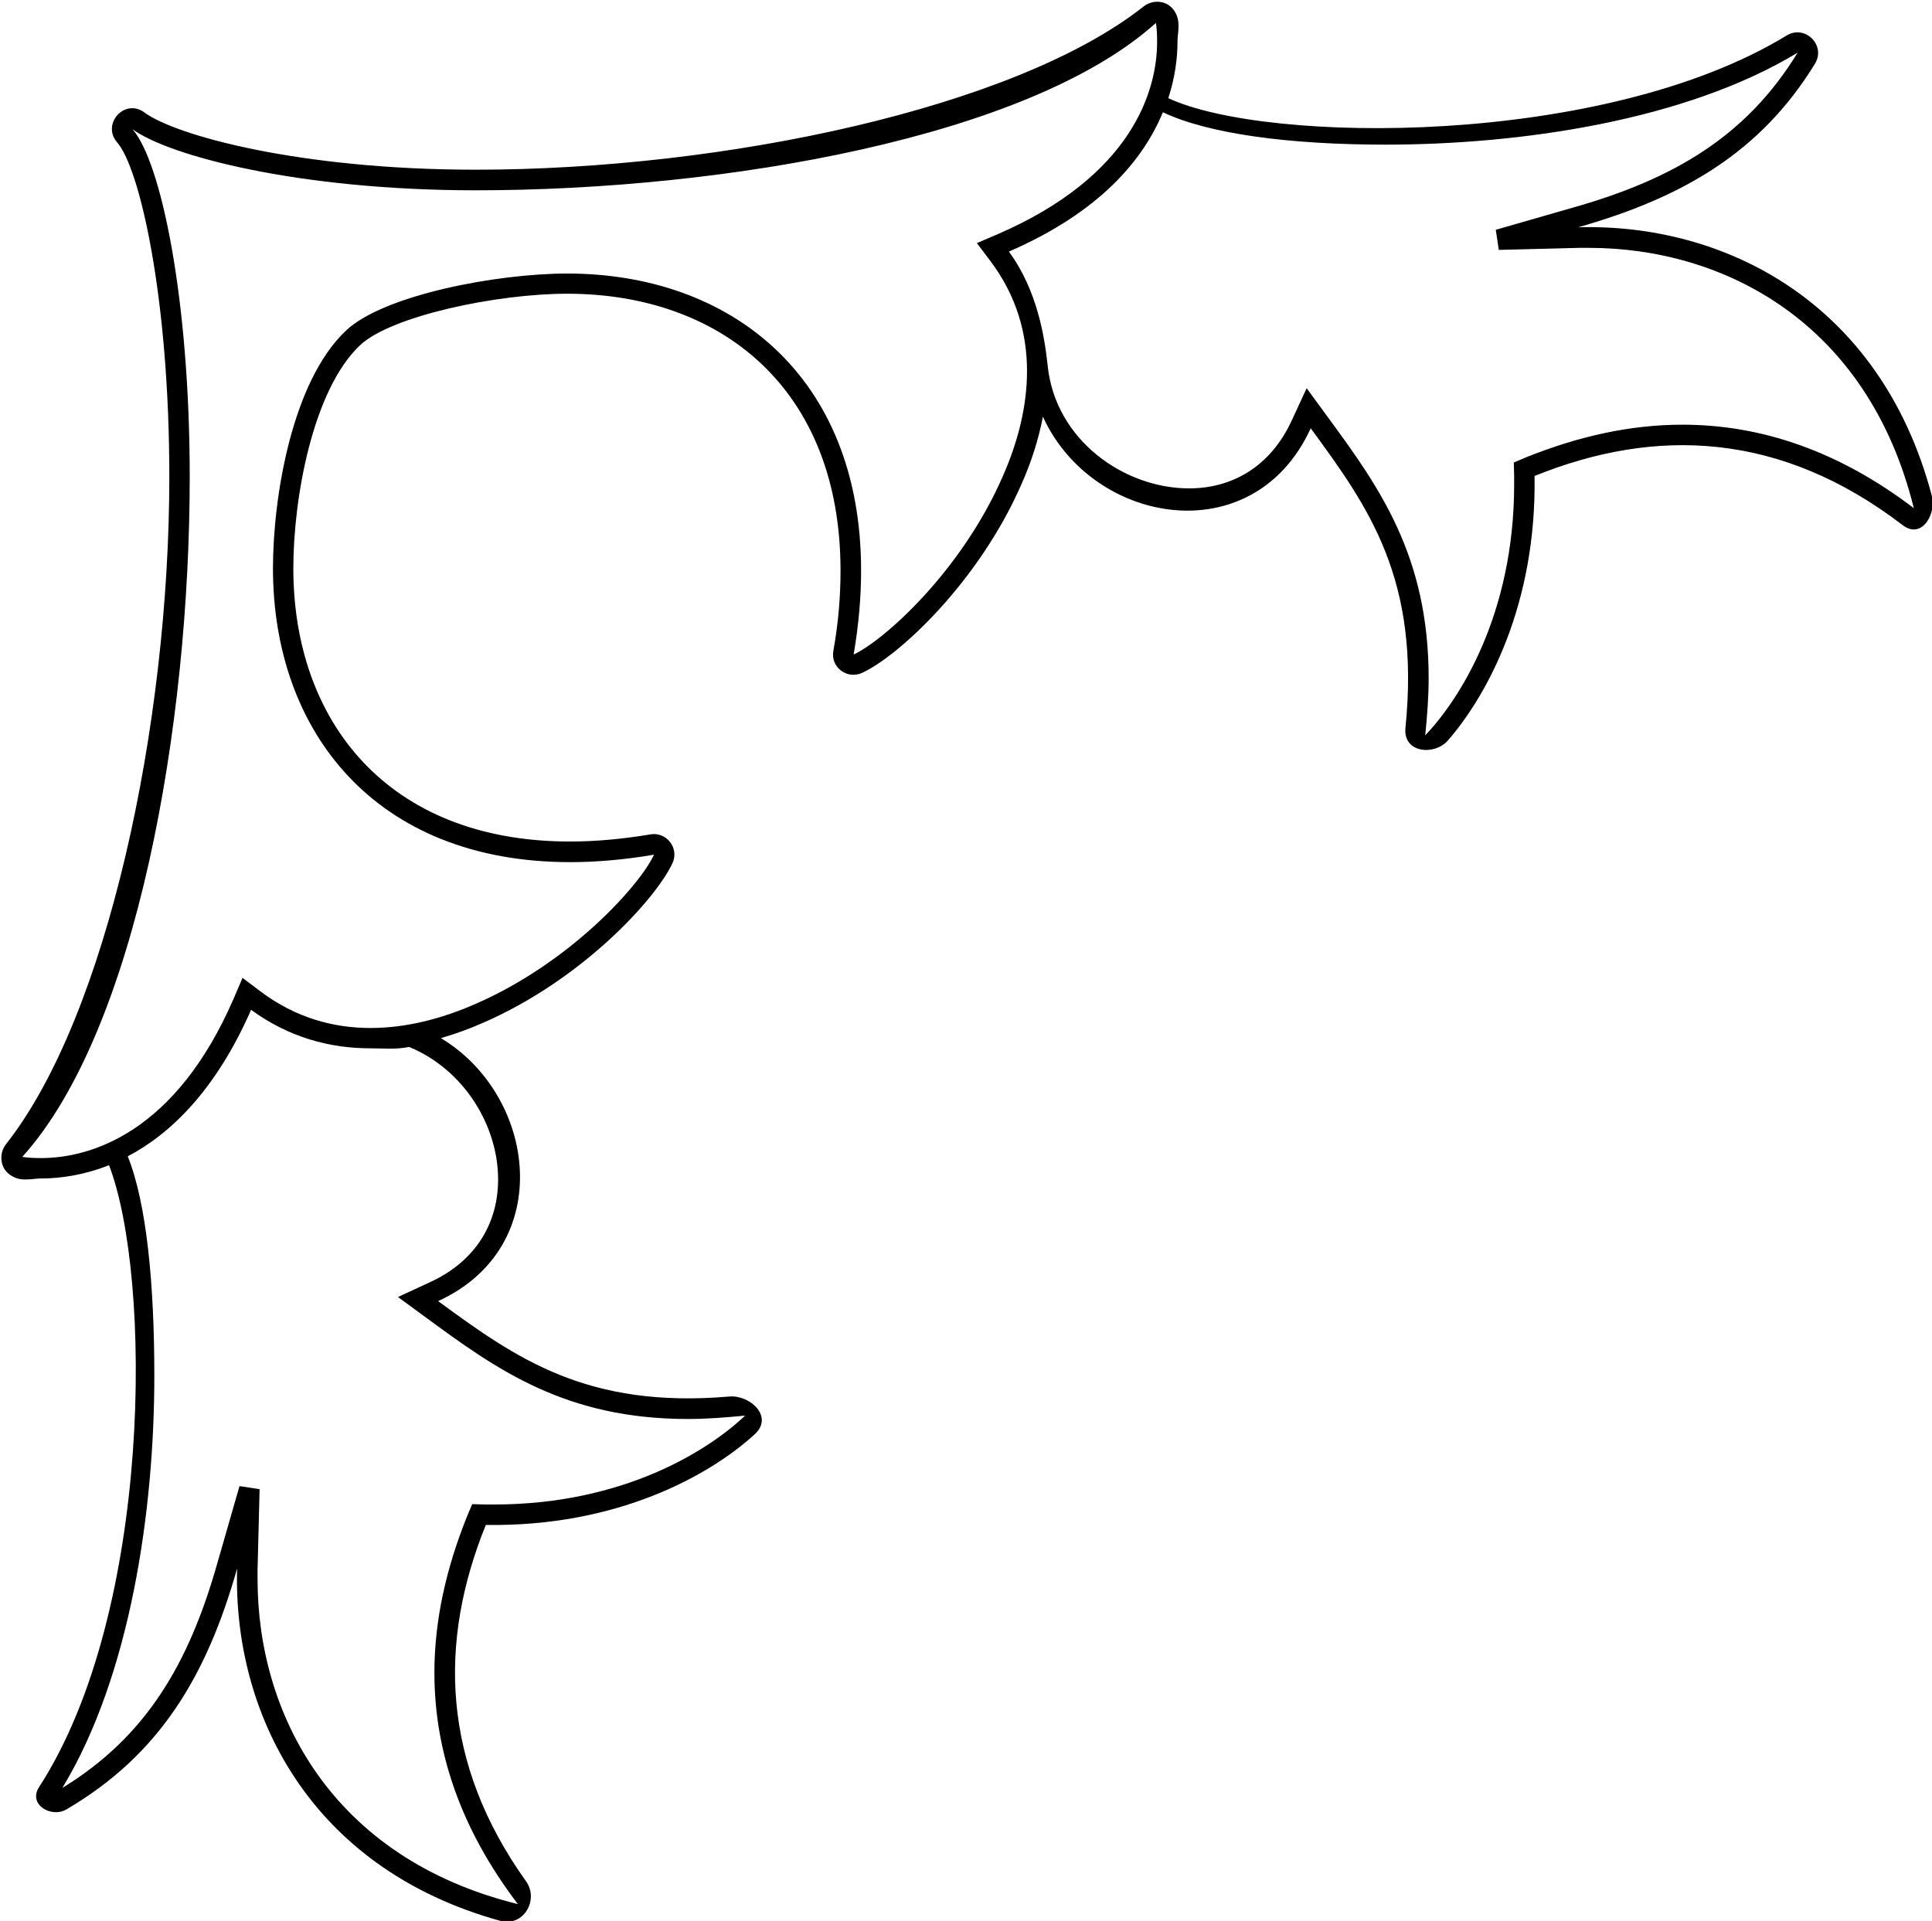 <?xml version="1.0" encoding="UTF-8"?>
<svg xmlns="http://www.w3.org/2000/svg" xmlns:xlink="http://www.w3.org/1999/xlink" width="532pt" height="529pt" viewBox="0 0 532 529" version="1.1">
<g id="surface1">
<path style=" stroke:none;fill-rule:nonzero;fill:rgb(0%,0%,0%);fill-opacity:1;" d="M 531.953 136.52 C 517.691 82.668 474.254 61.465 434.57 62.59 C 463.559 54.336 484.855 41.855 499.773 17.559 C 502.871 12.492 497.055 6.676 491.984 9.77 C 441.605 40.543 348.816 39.699 321.703 27.031 C 323.578 21.312 324.238 15.965 324.238 11.461 C 324.238 11.18 324.238 10.707 324.328 9.863 C 324.426 9.207 324.52 8.082 324.52 7.145 C 324.52 6.77 324.52 5.828 324.238 4.891 C 324.145 4.422 322.926 0.48 318.609 0.48 C 316.637 0.48 315.23 1.516 314.762 1.891 C 279.391 29.754 199.27 46.734 130.969 46.734 C 82.461 46.734 48.219 37.258 39.777 30.973 C 34.332 26.938 27.859 34.164 32.27 39.23 C 38.555 46.453 46.625 82.199 46.625 131.27 C 46.625 199.473 29.547 279.691 1.684 315.059 C 1.309 315.531 0.371 316.844 0.371 318.812 C 0.371 323.129 4.219 324.348 4.781 324.535 C 5.719 324.816 6.656 324.816 7.031 324.816 C 7.969 324.816 9.094 324.723 9.754 324.629 C 10.598 324.535 11.066 324.535 11.348 324.535 C 16.695 324.535 23.168 323.598 30.02 320.879 C 41.84 351.461 42.121 443.688 10.785 492.098 C 7.594 496.977 14.16 500.73 18.289 498.289 C 43.902 483.281 56.852 461.699 65.293 431.961 C 64.168 471.27 84.902 514.332 137.723 528.969 C 144.102 530.754 148.512 523.246 144.855 518.086 C 121.586 485.531 120.648 452.32 133.781 419.949 C 170.184 420.516 195.609 406.16 207.805 394.996 C 213.152 390.117 206.492 384.113 200.863 384.582 C 161.648 387.957 142.133 374.074 120.648 358.312 C 153.391 343.301 147.668 301.645 121.398 285.883 C 125.34 284.758 129.184 283.352 133.031 281.66 C 160.238 269.84 180.598 247.605 185.195 237.66 C 187.07 233.531 183.508 229.027 179.098 229.777 C 171.309 231.09 163.898 231.746 156.957 231.746 C 106.668 231.746 80.773 198.535 80.773 156.504 C 80.773 137.18 86.121 107.344 99.164 95.055 C 107.793 86.984 136.785 80.887 156.203 80.887 C 198.238 80.887 231.449 106.781 231.449 157.16 C 231.449 164.012 230.887 171.422 229.48 179.211 C 228.633 183.711 233.23 187.184 237.359 185.309 C 247.305 180.805 269.539 160.352 281.359 133.145 C 283.988 127.234 285.961 121.039 287.18 114.754 C 300.781 144.59 345.16 152.379 360.922 117.945 C 377.059 139.898 391.129 159.695 387.004 200.504 C 386.344 207.355 394.977 208.199 398.73 203.883 C 409.707 191.219 423.121 166.262 422.559 131.078 C 455.961 117.57 490.297 118.883 523.887 144.59 C 529.234 148.719 533.266 141.398 531.953 136.52 Z M 137.16 324.816 C 137.16 336.172 131.625 347.055 118.301 353.152 L 109.578 357.184 L 117.27 362.812 C 136.785 377.172 155.734 390.773 189.418 390.773 C 194.391 390.773 199.551 390.398 205.18 389.836 C 195.328 399.215 171.969 414.32 136.035 414.32 L 133.879 414.32 L 130.031 414.227 L 128.527 417.793 C 122.898 431.867 119.617 446.125 119.617 460.668 C 119.617 482.152 126.746 503.543 142.602 524.371 C 91.375 511.707 70.922 472.02 70.922 434.867 L 70.922 432.148 L 71.484 410.102 L 65.949 409.254 L 59.852 430.457 C 51.973 458.324 40.148 478.305 17.164 492.379 C 35.93 461.418 42.496 415.914 42.496 378.855 C 42.496 353.996 40.43 331.48 35.176 318.438 C 47 312.246 59.477 300.145 69.141 278.094 C 79.555 285.695 90.812 288.695 101.977 288.695 C 106.012 288.695 108.734 289.07 112.672 288.32 C 127.684 294.516 137.16 309.898 137.16 324.816 Z M 276.227 130.945 C 264.887 157.156 243.441 176.379 235.062 180.238 C 236.457 172.105 237.113 164.383 237.113 157.156 C 237.113 103.426 201.043 75.328 156.184 75.328 C 136.789 75.328 105.648 81.242 95.297 91.02 C 80.34 105.066 75.164 137.109 75.164 156.496 C 75.164 201.355 103.266 237.422 157.004 237.422 C 164.234 237.422 171.957 236.762 180.09 235.367 C 176.23 243.746 157.004 265.188 130.789 276.527 C 121.426 280.633 111.645 283.098 102.031 283.098 C 91.68 283.098 81.328 280.223 71.797 273.074 L 66.785 269.297 L 64.32 275.047 C 48.297 312.016 24.879 318.918 11.32 318.918 C 9.348 318.918 7.625 318.836 6.145 318.59 C 37.613 283.676 52.242 199.875 52.242 131.277 C 52.242 82.723 44.434 44.602 36.465 35.566 C 46.488 42.957 82.395 52.406 130.957 52.406 C 199.566 52.406 283.375 37.781 318.297 6.316 C 318.543 7.797 318.625 9.523 318.625 11.492 C 318.625 25.047 311.723 48.465 274.746 64.484 L 268.996 66.949 L 272.773 71.961 C 279.926 81.488 282.801 91.84 282.801 102.191 C 282.801 111.805 280.336 121.582 276.227 130.945 Z M 463.289 116.953 C 448.746 116.953 434.488 120.234 420.414 125.863 L 416.848 127.363 L 416.941 131.211 L 416.941 133.371 C 416.941 169.305 401.84 192.664 392.453 202.516 C 393.02 196.887 393.395 191.727 393.395 186.754 C 393.395 153.07 379.789 134.121 365.434 114.605 L 359.805 106.91 L 355.77 115.637 C 349.672 128.961 338.789 134.496 327.438 134.496 C 309.613 134.496 290.66 121.266 288.504 100.812 C 287.656 92.934 285.688 79.988 277.809 69.289 C 302.855 58.406 314.773 44.055 320.215 30.918 C 332.691 36.828 354.836 39.832 381.48 39.832 C 418.535 39.832 464.039 33.266 495 14.5 C 480.93 37.484 460.941 49.309 433.078 57.188 L 411.875 63.285 L 412.719 68.82 L 434.77 68.258 L 437.488 68.258 C 474.641 68.258 514.328 88.711 526.992 139.938 C 506.164 124.082 484.773 116.953 463.289 116.953 "/>
</g>
</svg>

